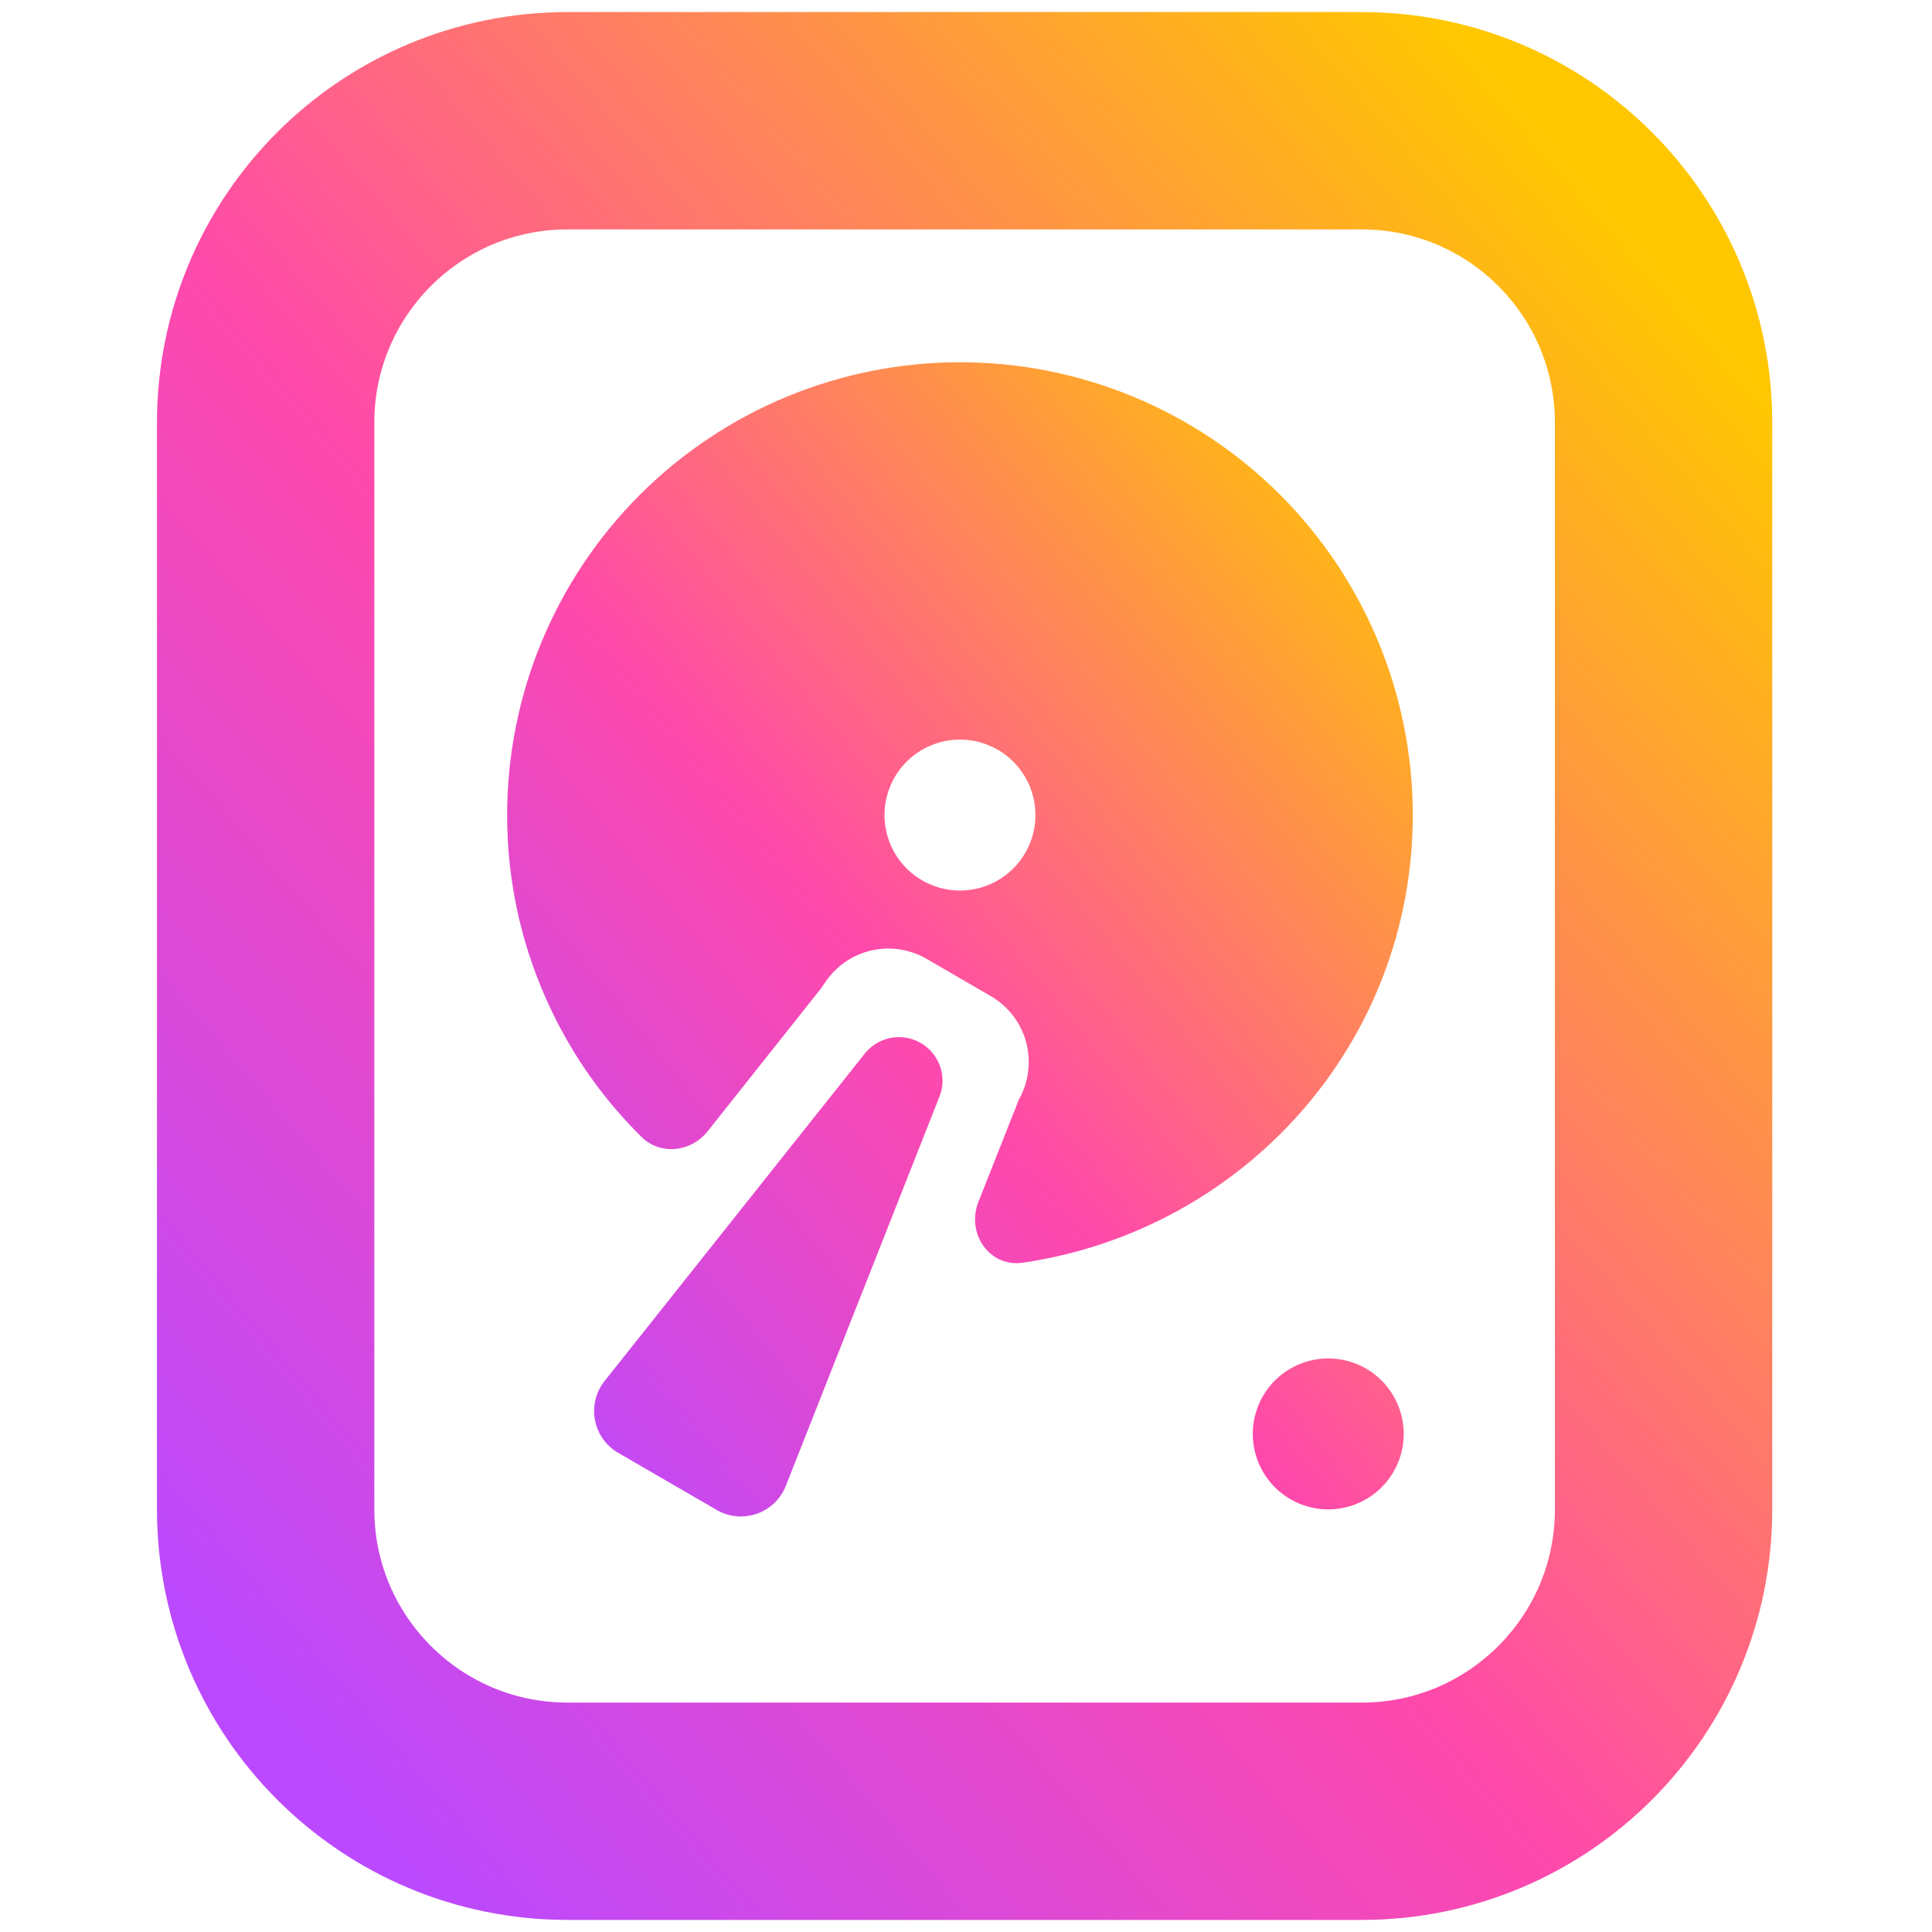 <svg width="16" height="16" viewBox="0 0 16 16" fill="none" xmlns="http://www.w3.org/2000/svg">
<path d="M11.277 1H4.7C3.319 1 2.2 2.119 2.2 3.5V12.5C2.2 13.881 3.319 15 4.7 15H11.277C12.658 15 13.777 13.881 13.777 12.5V3.5C13.777 2.119 12.658 1 11.277 1Z" stroke="url(#paint0_linear_536_842)" stroke-width="1.8"/>
<path d="M7.95 3C8.945 3 9.899 3.395 10.602 4.098C11.305 4.802 11.7 5.755 11.7 6.75C11.7 8.625 10.319 10.182 8.474 10.457C8.194 10.498 8 10.216 8.103 9.953L8.438 9.106C8.519 8.962 8.541 8.791 8.498 8.631C8.455 8.47 8.35 8.334 8.206 8.25L7.669 7.938C7.524 7.856 7.354 7.834 7.193 7.877C7.042 7.918 6.912 8.014 6.828 8.144C6.817 8.16 6.807 8.176 6.795 8.191L5.861 9.368C5.724 9.541 5.471 9.571 5.313 9.416C5.009 9.116 4.757 8.765 4.571 8.377C4.326 7.87 4.199 7.313 4.2 6.75C4.2 5.755 4.595 4.802 5.299 4.098C6.002 3.395 6.956 3 7.95 3ZM7.95 6.125C7.784 6.125 7.625 6.191 7.508 6.308C7.391 6.425 7.325 6.584 7.325 6.75C7.325 6.916 7.391 7.075 7.508 7.192C7.625 7.309 7.784 7.375 7.95 7.375C8.116 7.375 8.275 7.309 8.392 7.192C8.509 7.075 8.575 6.916 8.575 6.75C8.575 6.584 8.509 6.425 8.392 6.308C8.275 6.191 8.116 6.125 7.95 6.125ZM11 11.25C11.166 11.25 11.325 11.316 11.442 11.433C11.559 11.55 11.625 11.709 11.625 11.875C11.625 12.041 11.559 12.2 11.442 12.317C11.325 12.434 11.166 12.5 11 12.5C10.834 12.5 10.675 12.434 10.558 12.317C10.441 12.2 10.375 12.041 10.375 11.875C10.375 11.709 10.441 11.55 10.558 11.433C10.675 11.316 10.834 11.25 11 11.25ZM7.626 8.638C7.78 8.728 7.846 8.916 7.78 9.082L6.508 12.305C6.418 12.533 6.147 12.627 5.936 12.505L5.12 12.032C4.909 11.91 4.855 11.628 5.007 11.437L7.162 8.725C7.274 8.585 7.471 8.548 7.626 8.638Z" fill="url(#paint1_linear_536_842)"/>
<defs>
<linearGradient id="paint0_linear_536_842" x1="12.885" y1="1.252" x2="0.275" y2="12.059" gradientUnits="userSpaceOnUse">
<stop stop-color="#FFC700"/>
<stop offset="0.552" stop-color="#FF49AB"/>
<stop offset="1" stop-color="#BA49FF"/>
</linearGradient>
<linearGradient id="paint1_linear_536_842" x1="11.122" y1="3.172" x2="2.593" y2="10.108" gradientUnits="userSpaceOnUse">
<stop stop-color="#FFC700"/>
<stop offset="0.552" stop-color="#FF49AB"/>
<stop offset="1" stop-color="#BA49FF"/>
</linearGradient>
</defs>
</svg>
